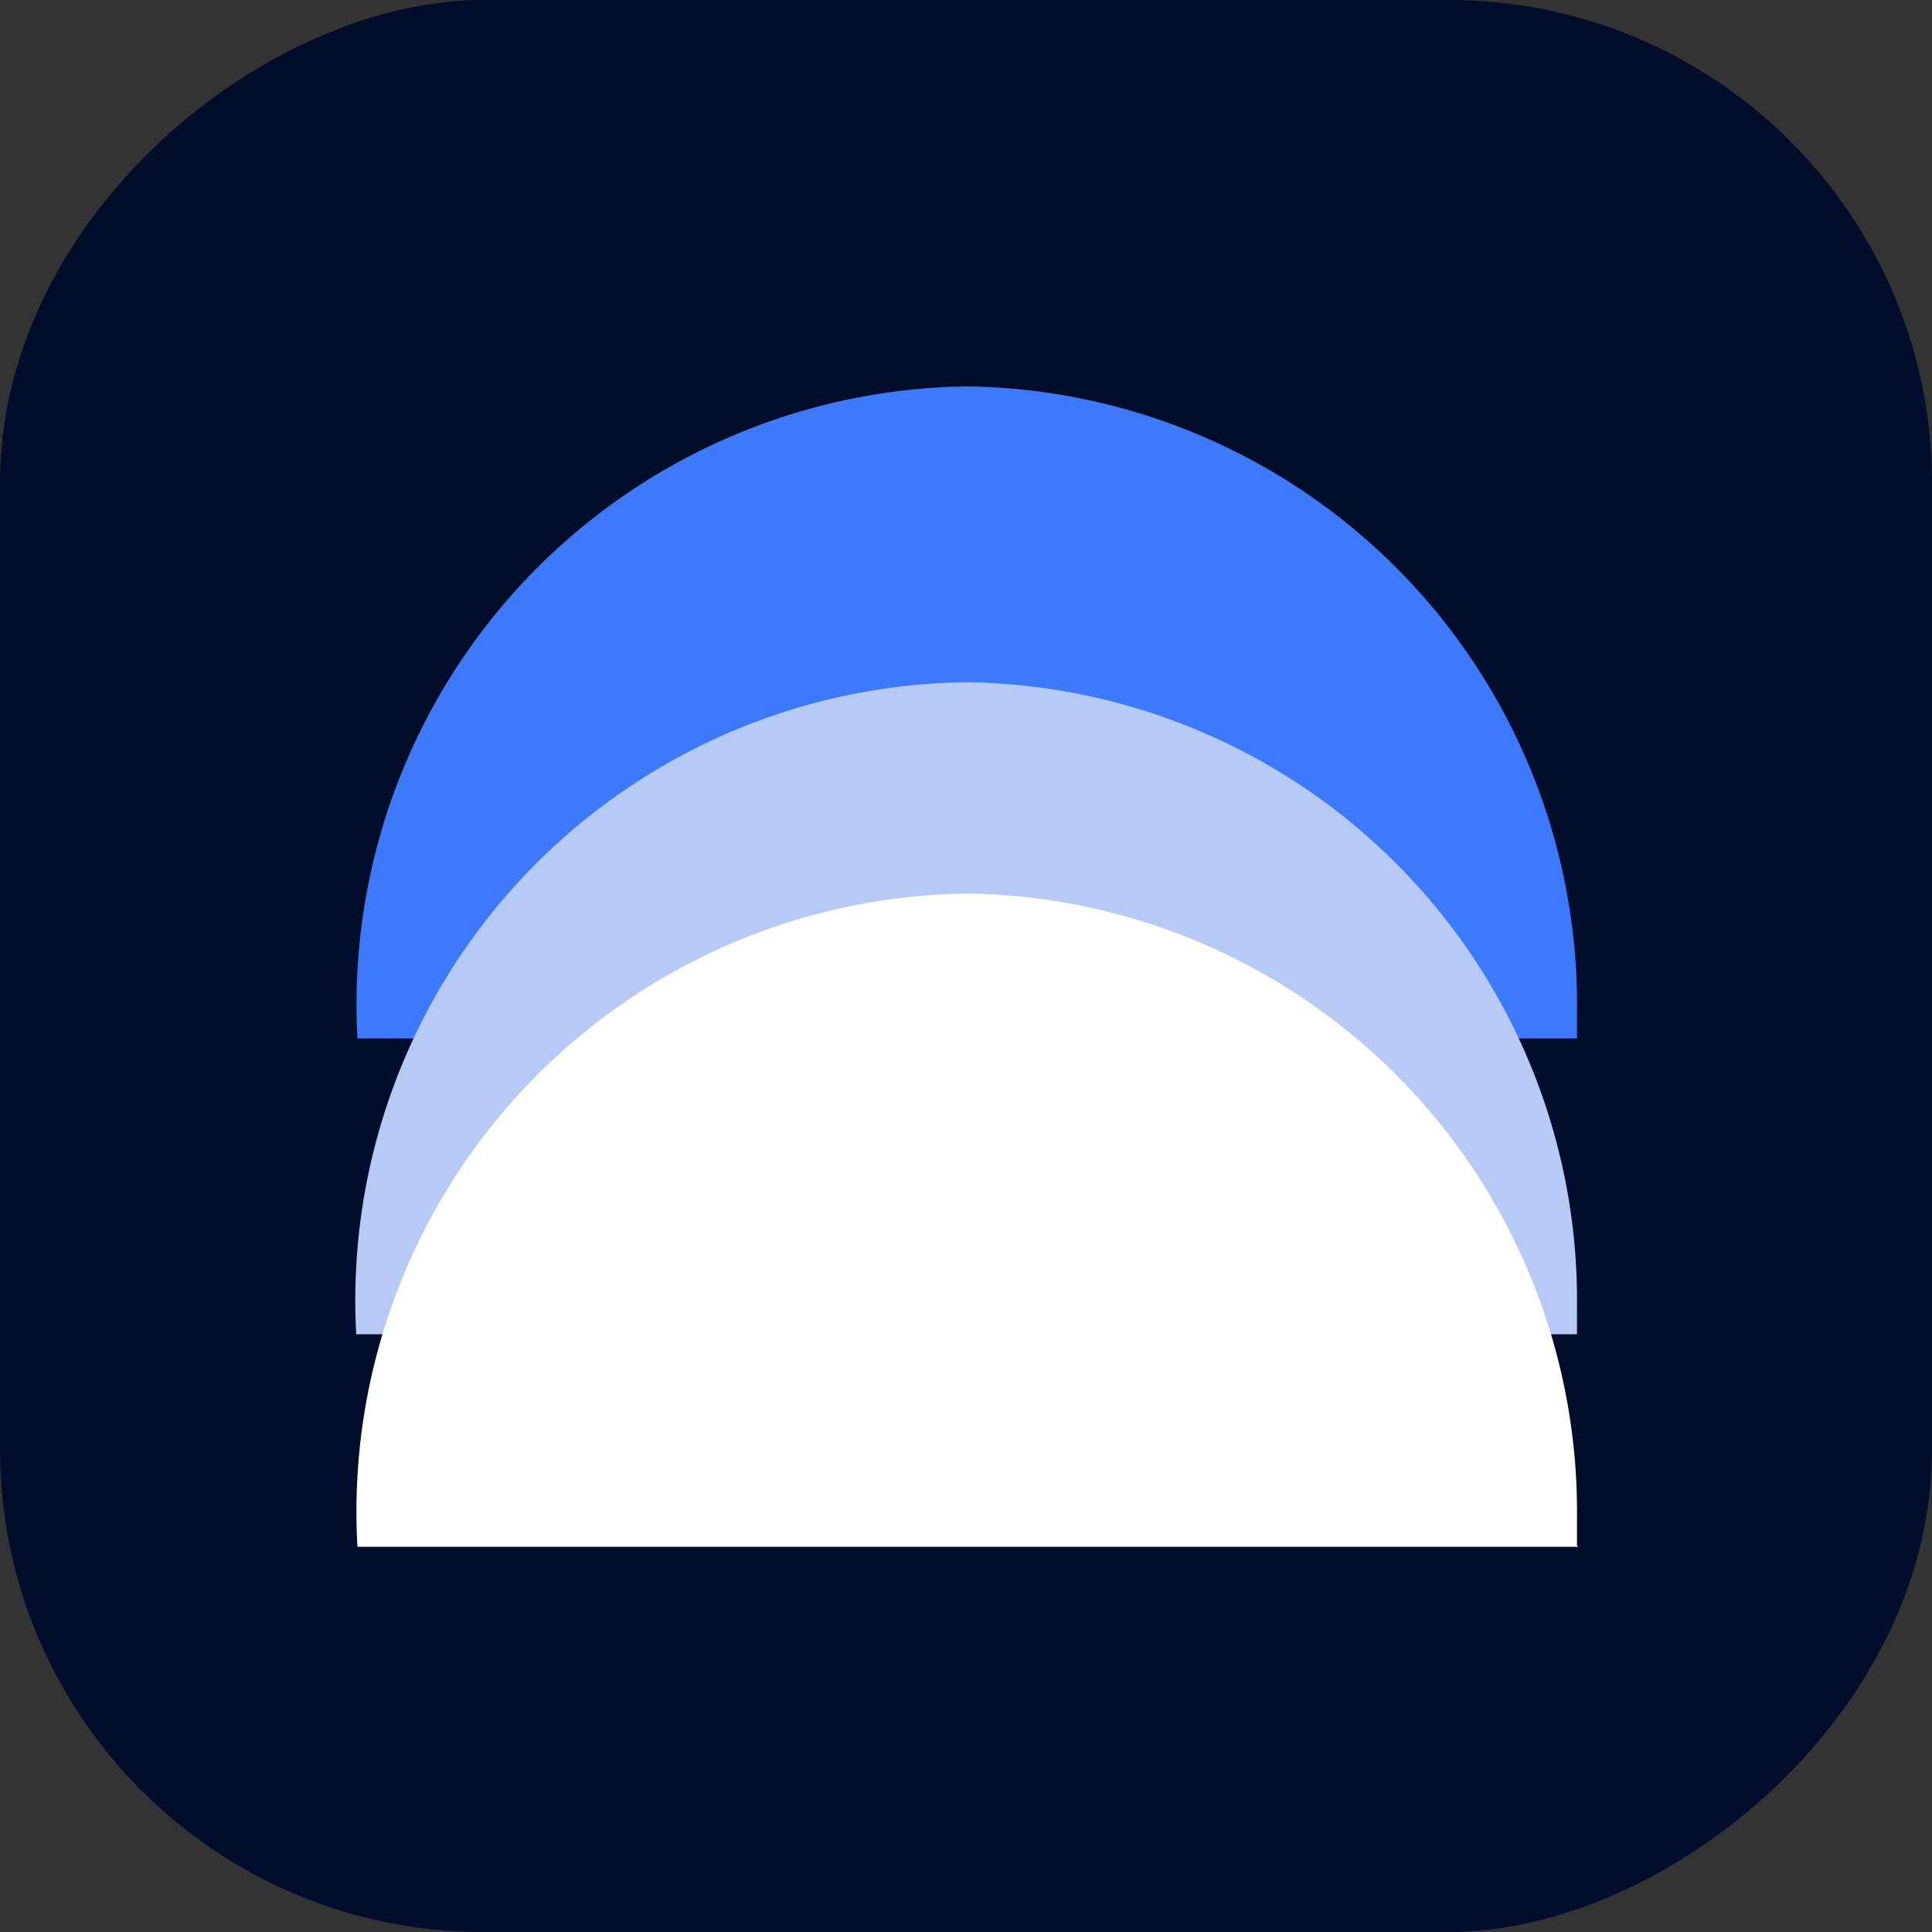 <svg viewBox="0 0 60 60" xmlns="http://www.w3.org/2000/svg">
  <rect x="0" y="0" width="60" height="60" fill="#333333" stroke="none"/>
  <style>
    svg * { transition: all .1s ease-out; }
    .i24, .i32, .i40, .i60 { opacity: 0; }
    @media all and (min-width: 17px) {
      .i24 { opacity: 1 }
      .i16, .i32, .i40, .i60 { opacity: 0 }
    }
    @media all and (min-width: 25px) {
      .i32 { opacity: 1 }
      .i16, .i24, .i40, .i60 { opacity: 0 }
    }
    @media all and (min-width: 33px) {
      .i40 { opacity: 1 }
      .i16, .i24, .i32, .i60 { opacity: 0 }
    }
    @media all and (min-width: 41px) {
      .i60 { opacity: 1 }
      .i16, .i24, .i32, .i40 { opacity: 0 }
    }
  </style>
  <g class="i16" transform="scale(3.75)">
    <rect x="16" width="16" height="16" rx="8" transform="rotate(90 16 0)" fill="#0051FF"/>
    <rect x="16" width="16" height="16" rx="4" transform="rotate(90 16 0)" fill="#000E2B"/>
    <path d="M13.06 8.6v-.23A5.12 5.12 0 0 0 8.02 3.2a5.12 5.12 0 0 0-5.06 5.4h10.11Z" fill="#3D79FC"/>
    <path d="M13.06 11.05v-.23a5.12 5.12 0 0 0-5.05-5.17 5.12 5.12 0 0 0-5.06 5.4h10.11Z" fill="#B6CAF5"/>
    <path d="M13.06 12.8v-.24A5.12 5.12 0 0 0 8.02 7.4a5.12 5.12 0 0 0-5.06 5.41h10.11Z" fill="#fff"/>
  </g>
  <g class="i24" transform="scale(2.5)">
    <rect x="24" width="24" height="24" rx="8" transform="rotate(90 24 0)" fill="#0051FF"/>
    <rect x="24" width="24" height="24" rx="4" transform="rotate(90 24 0)" fill="#000E2B"/>
    <path d="M19.6 12.91v-.35c0-4.29-3.4-7.76-7.59-7.76a7.67 7.67 0 0 0-7.58 8.11h15.16Z" fill="#3D79FC"/>
    <path d="M19.6 16.58v-.36c0-4.28-3.4-7.75-7.59-7.75a7.68 7.68 0 0 0-7.58 8.11h15.16Z" fill="#B6CAF5"/>
    <path d="M19.6 19.2v-.36c0-4.28-3.4-7.75-7.59-7.75a7.68 7.68 0 0 0-7.58 8.11h15.16Z" fill="#fff"/>
  </g>
  <g class="i32" transform="scale(1.875)">
    <rect x="32" width="32" height="32" rx="8" transform="rotate(90 32 0)" fill="#0051FF"/>
    <rect x="32" width="32" height="32" rx="4" transform="rotate(90 32 0)" fill="#000E2B"/>
    <path d="m26.12 17.22.01-.48c0-5.71-4.53-10.34-10.12-10.34a10.23 10.23 0 0 0-10.1 10.82h20.21Z" fill="#3D79FC"/>
    <path d="m26.12 22.1.01-.47c0-5.71-4.53-10.34-10.12-10.34A10.23 10.23 0 0 0 5.91 22.1h20.21Z" fill="#B6CAF5"/>
    <path d="m26.12 25.6.01-.47c0-5.72-4.53-10.35-10.12-10.35A10.23 10.23 0 0 0 5.91 25.6h20.21Z" fill="#fff"/>
  </g>
  <g class="i40" transform="scale(1.5)">
    <rect x="40" width="40" height="40" rx="8" transform="rotate(90 40 0)" fill="#0051FF"/>
    <rect x="40" width="40" height="40" rx="8" transform="rotate(90 40 0)" fill="#000E2B"/>
    <path d="m32.65 21.52.02-.6C32.67 13.8 27 8 20.02 8 13.03 8 7.37 13.79 7.37 20.93l.01.6h25.27Z" fill="#3D79FC"/>
    <path d="m32.65 27.63.02-.59c0-7.14-5.67-12.93-12.65-12.93-6.99 0-12.65 5.79-12.65 12.93l.01.6h25.27Z" fill="#B6CAF5"/>
    <path d="m32.65 32 .02-.6c0-7.13-5.67-12.92-12.65-12.92-6.99 0-12.65 5.79-12.65 12.93l.01.59h25.27Z" fill="#fff"/>
  </g>
  <g class="i60">
    <rect x="60" width="60" height="60" rx="8" transform="rotate(90 60 0)" fill="#0051FF"/>
    <rect x="60" width="60" height="60" rx="8" transform="rotate(90 60 0)" fill="#000E2B"/>
    <path d="m48.98 32.28.02-.89C49 20.7 40.5 12 30.02 12c-10.47 0-18.97 8.68-18.97 19.4l.02.88h37.9Z" fill="#3D79FC"/>
    <path d="m48.98 41.45.02-.9c0-10.7-8.5-19.38-18.97-19.38-10.48 0-18.98 8.68-18.98 19.39l.02.89h37.9Z" fill="#B6CAF5"/>
    <path d="m48.98 48 .02-.89c0-10.71-8.5-19.4-18.97-19.4-10.48 0-18.98 8.69-18.98 19.4l.02.89h37.9Z" fill="#fff"/>
  </g>
</svg>